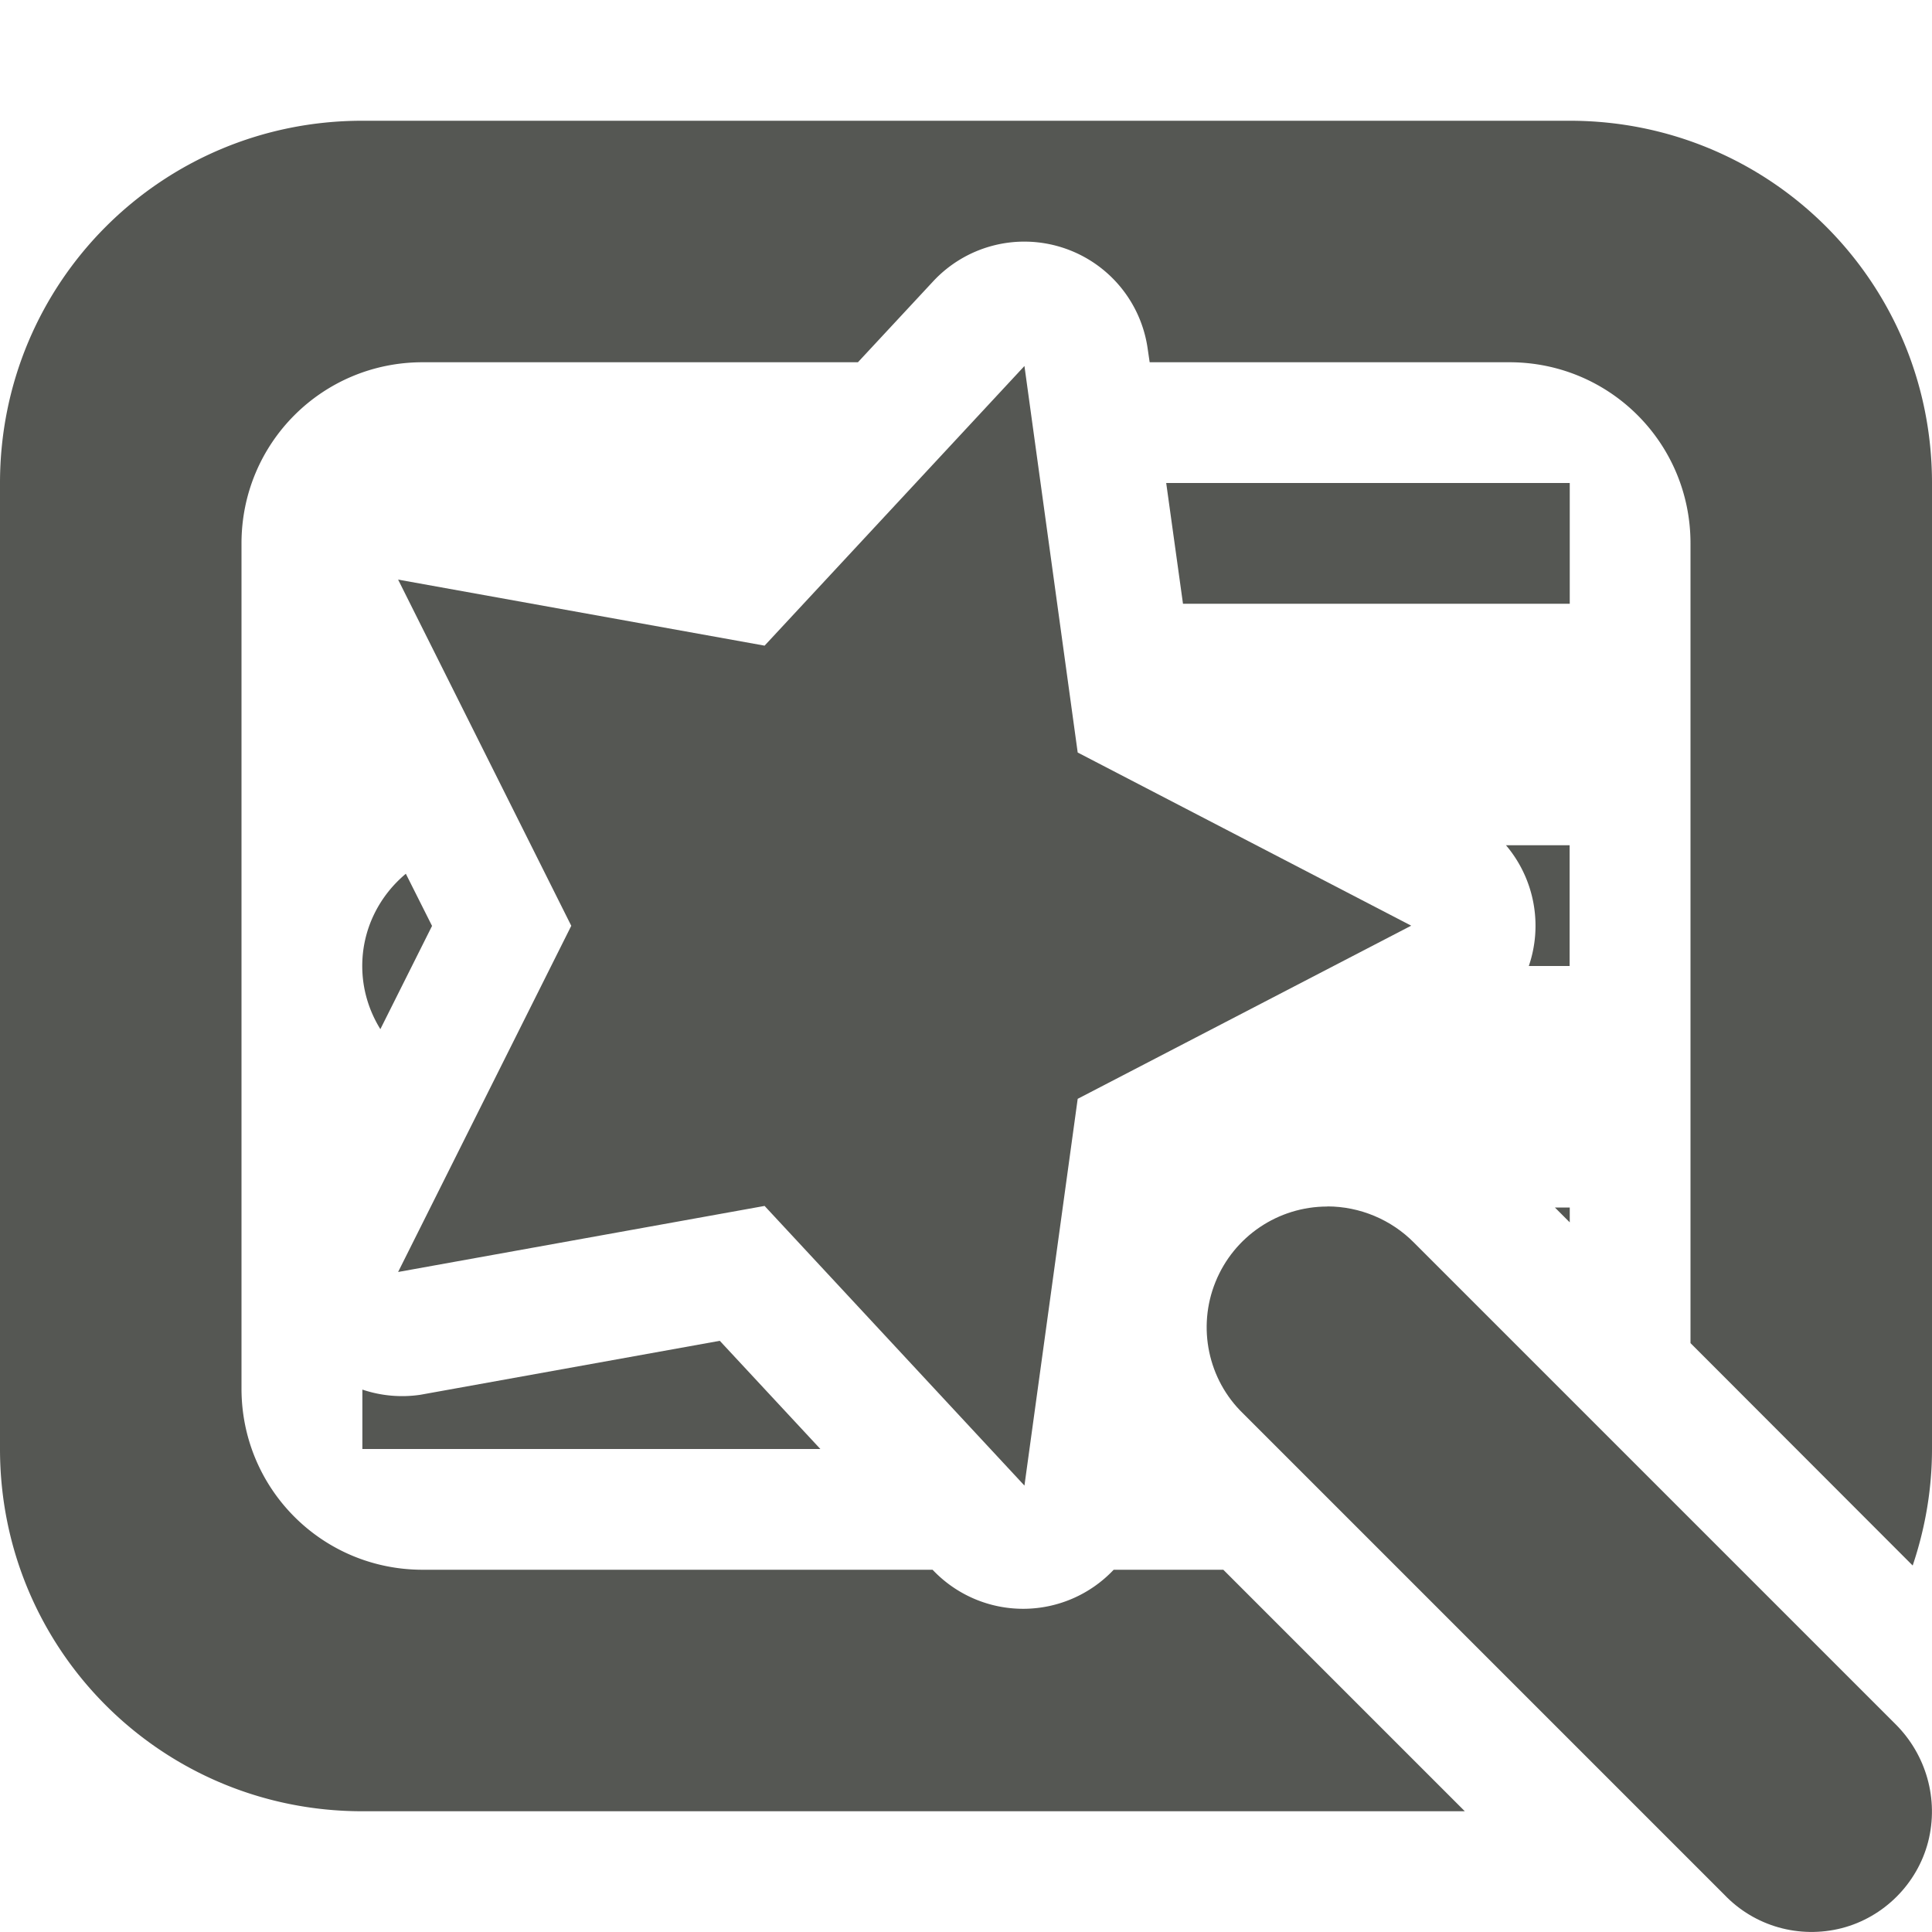 <svg viewBox="0 0 16 16" xmlns="http://www.w3.org/2000/svg"><g fill="#555753"><path d="m3 1c-1.662 0-3 1.338-3 3v8c0 1.662 1.338 3 3 3h9.131l-2-2h-.908a1.031 1.031 0 0 1 -1.494.006l-.006-.006h-4.223c-.831 0-1.5-.669-1.5-1.5v-7c0-.831.669-1.5 1.5-1.5h3.605l.623-.67a1.031 1.031 0 0 1 1.066-.281 1.031 1.031 0 0 1 .711.842l.016.109h2.979c.831 0 1.5.669 1.5 1.5v6.623l1.84 1.842c.102-.303.16-.627.16-.965v-8c0-1.662-1.338-3-3-3zm6.658 3 .139 1h3.203v-1zm2.814 3a1.031 1.031 0 0 1 .189 1h.338v-1zm-9.111.236c-.219.183-.361.456-.361.764 0 .193.056.371.15.523l.428-.855zm9.516 2.764.123.123v-.123zm-6.916 1.104-2.48.447a1.031 1.031 0 0 1 -.48-.043v.492h3.793z"/><path d="m8.484 3.031-2.152 2.316-3.035-.547 1.434 2.867-1.434 2.867 3.035-.547 2.152 2.316.441-3.203 2.762-1.434-2.762-1.434zm2.508 6.961c-.406 0-.773.246-.926.625-.152.375-.062.809.23 1.09l3.984 3.984c.25.262.621.367.973.277.348-.09.625-.367.715-.715.09-.352-.016-.723-.273-.977l-3.984-3.984c-.188-.191-.449-.301-.719-.301z"/></g></svg>
